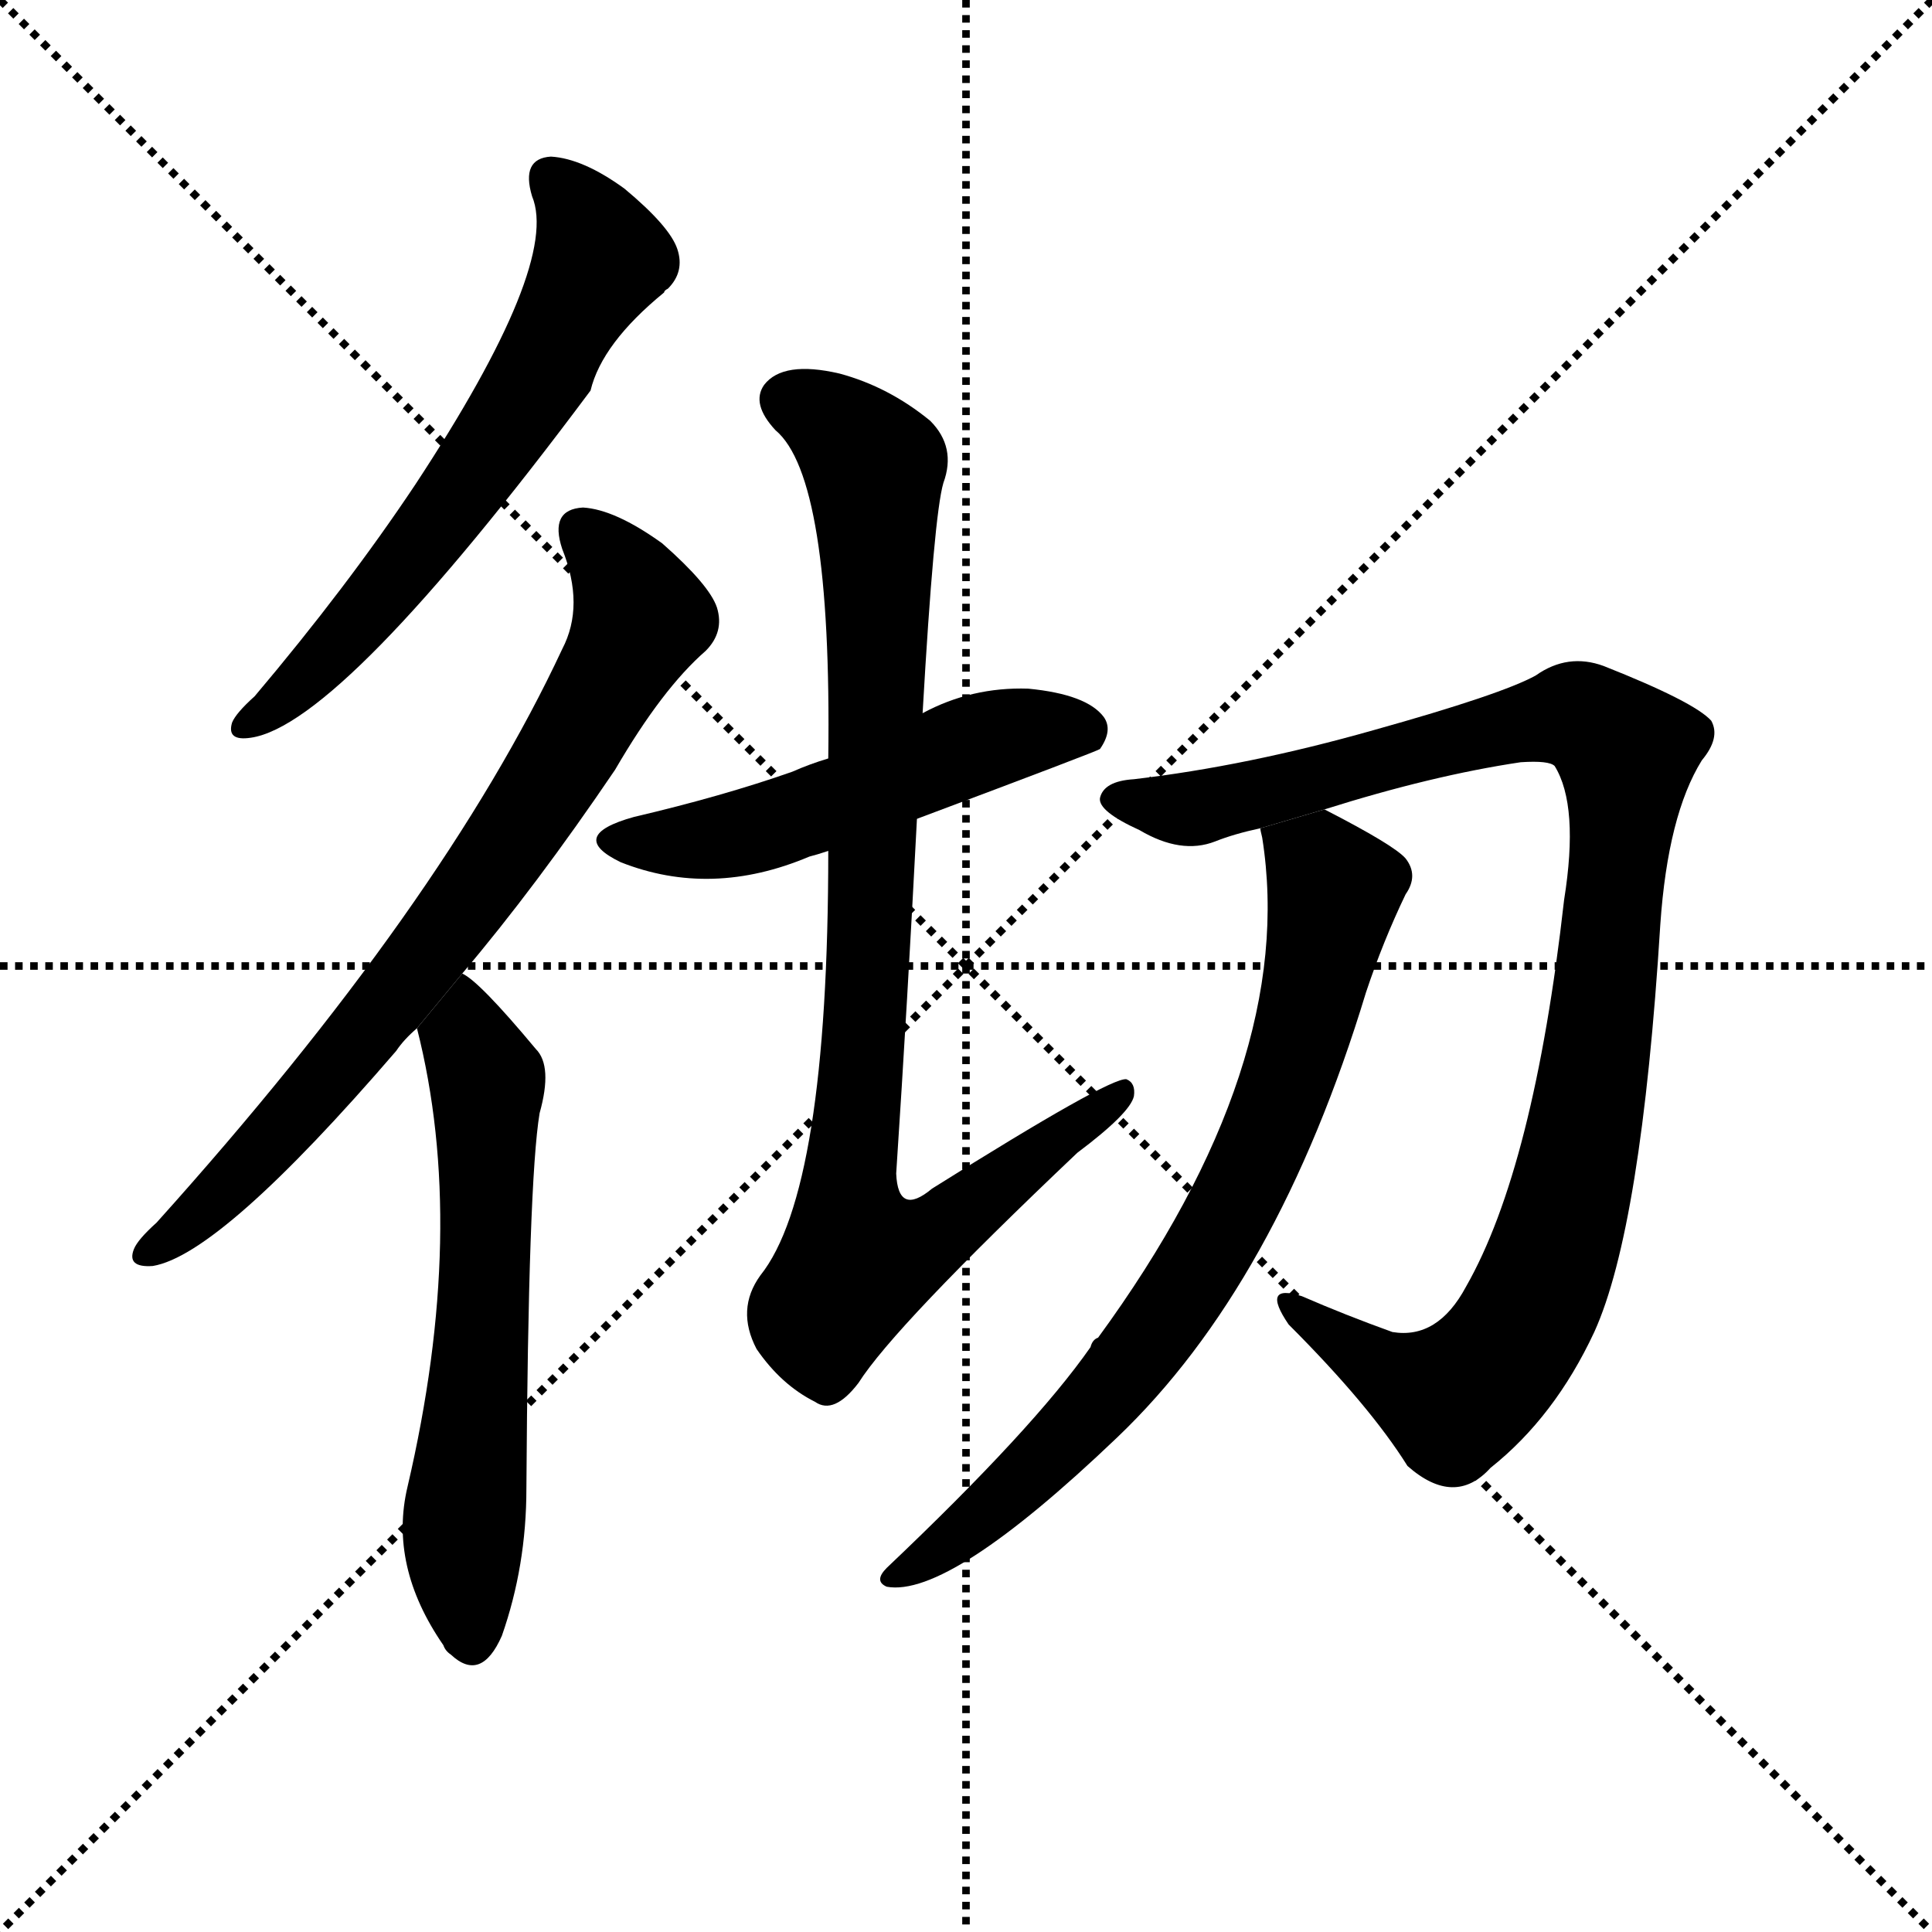 <svg version="1.1" viewBox="0 0 1024 1024" xmlns="http://www.w3.org/2000/svg">
  <g stroke="black" stroke-dasharray="1,1" stroke-width="1" transform="scale(4, 4)">
    <line x1="0" y1="0" x2="256" y2="256"></line>
    <line x1="256" y1="0" x2="0" y2="256"></line>
    <line x1="128" y1="0" x2="128" y2="256"></line>
    <line x1="0" y1="128" x2="256" y2="128"></line>
  </g>
  <g transform="scale(1, -1) translate(0, -900)">
    <style type="text/css">
      
        @keyframes keyframes0 {
          from {
            stroke: blue;
            stroke-dashoffset: 618;
            stroke-width: 128;
          }
          67% {
            animation-timing-function: step-end;
            stroke: blue;
            stroke-dashoffset: 0;
            stroke-width: 128;
          }
          to {
            stroke: black;
            stroke-width: 1024;
          }
        }
        #make-me-a-hanzi-animation-0 {
          animation: keyframes0 0.753s both;
          animation-delay: 0s;
          animation-timing-function: linear;
        }
      
        @keyframes keyframes1 {
          from {
            stroke: blue;
            stroke-dashoffset: 739;
            stroke-width: 128;
          }
          71% {
            animation-timing-function: step-end;
            stroke: blue;
            stroke-dashoffset: 0;
            stroke-width: 128;
          }
          to {
            stroke: black;
            stroke-width: 1024;
          }
        }
        #make-me-a-hanzi-animation-1 {
          animation: keyframes1 0.851s both;
          animation-delay: 0.753s;
          animation-timing-function: linear;
        }
      
        @keyframes keyframes2 {
          from {
            stroke: blue;
            stroke-dashoffset: 603;
            stroke-width: 128;
          }
          66% {
            animation-timing-function: step-end;
            stroke: blue;
            stroke-dashoffset: 0;
            stroke-width: 128;
          }
          to {
            stroke: black;
            stroke-width: 1024;
          }
        }
        #make-me-a-hanzi-animation-2 {
          animation: keyframes2 0.741s both;
          animation-delay: 1.604s;
          animation-timing-function: linear;
        }
      
        @keyframes keyframes3 {
          from {
            stroke: blue;
            stroke-dashoffset: 515;
            stroke-width: 128;
          }
          63% {
            animation-timing-function: step-end;
            stroke: blue;
            stroke-dashoffset: 0;
            stroke-width: 128;
          }
          to {
            stroke: black;
            stroke-width: 1024;
          }
        }
        #make-me-a-hanzi-animation-3 {
          animation: keyframes3 0.669s both;
          animation-delay: 2.345s;
          animation-timing-function: linear;
        }
      
        @keyframes keyframes4 {
          from {
            stroke: blue;
            stroke-dashoffset: 904;
            stroke-width: 128;
          }
          75% {
            animation-timing-function: step-end;
            stroke: blue;
            stroke-dashoffset: 0;
            stroke-width: 128;
          }
          to {
            stroke: black;
            stroke-width: 1024;
          }
        }
        #make-me-a-hanzi-animation-4 {
          animation: keyframes4 0.986s both;
          animation-delay: 3.014s;
          animation-timing-function: linear;
        }
      
        @keyframes keyframes5 {
          from {
            stroke: blue;
            stroke-dashoffset: 1004;
            stroke-width: 128;
          }
          77% {
            animation-timing-function: step-end;
            stroke: blue;
            stroke-dashoffset: 0;
            stroke-width: 128;
          }
          to {
            stroke: black;
            stroke-width: 1024;
          }
        }
        #make-me-a-hanzi-animation-5 {
          animation: keyframes5 1.067s both;
          animation-delay: 4s;
          animation-timing-function: linear;
        }
      
        @keyframes keyframes6 {
          from {
            stroke: blue;
            stroke-dashoffset: 747;
            stroke-width: 128;
          }
          71% {
            animation-timing-function: step-end;
            stroke: blue;
            stroke-dashoffset: 0;
            stroke-width: 128;
          }
          to {
            stroke: black;
            stroke-width: 1024;
          }
        }
        #make-me-a-hanzi-animation-6 {
          animation: keyframes6 0.858s both;
          animation-delay: 5.067s;
          animation-timing-function: linear;
        }
      
    </style>
    
      <path d="M 282 796 Q 297 760 220 643 Q 184 589 135 531 Q 125 522 123 517 Q 120 507 133 509 Q 181 516 313 693 Q 319 718 352 745 Q 352 746 354 747 Q 363 756 359 768 Q 355 780 331 800 Q 309 816 292 817 Q 276 816 282 796 Z" fill="black"></path>
    
      <path d="M 245 384 Q 284 430 326 492 Q 351 535 374 555 Q 384 565 380 578 Q 376 590 351 612 Q 326 630 309 631 Q 291 630 298 609 Q 310 579 298 556 Q 235 421 83 252 Q 73 243 71 238 Q 67 228 81 229 Q 117 235 210 343 Q 214 349 221 355 L 245 384 Z" fill="black"></path>
    
      <path d="M 221 355 Q 248 249 216 112 Q 206 70 235 28 Q 236 25 239 23 Q 255 8 266 33 Q 279 70 279 111 Q 280 274 286 310 Q 293 335 284 344 Q 254 380 245 384 L 221 355 Z" fill="black"></path>
    
      <path d="M 486 466 Q 582 502 583 503 Q 590 513 585 520 Q 576 532 545 535 Q 515 536 489 522 L 439 498 Q 429 495 420 491 Q 383 478 336 467 Q 300 457 329 443 Q 377 424 429 446 Q 433 447 439 449 L 486 466 Z" fill="black"></path>
    
      <path d="M 439 449 Q 439 269 403 224 Q 390 206 401 185 Q 414 166 432 157 Q 442 150 455 167 Q 474 197 571 289 Q 599 310 601 319 Q 602 326 597 328 Q 588 329 494 270 Q 476 255 475 278 Q 481 369 486 466 L 489 522 Q 495 627 500 644 Q 507 663 493 677 Q 471 695 445 702 Q 415 709 405 696 Q 398 686 411 672 Q 441 647 439 498 L 439 449 Z" fill="black"></path>
    
      <path d="M 702 471 Q 759 489 806 496 Q 821 497 824 494 Q 837 473 829 423 Q 813 281 777 218 Q 762 190 738 194 Q 713 203 690 213 Q 668 220 683 198 Q 726 155 746 123 Q 771 101 790 122 Q 824 149 845 194 Q 870 249 880 410 Q 884 468 902 497 Q 912 509 907 518 Q 898 528 850 547 Q 831 554 814 542 Q 796 532 728 513 Q 661 494 601 487 Q 585 486 583 477 Q 582 470 604 460 Q 626 447 644 454 Q 654 458 668 461 L 702 471 Z" fill="black"></path>
    
      <path d="M 668 461 Q 668 460 669 456 Q 688 336 582 191 Q 579 190 578 186 Q 548 143 470 69 Q 463 62 470 59 Q 503 53 592 138 Q 677 219 724 374 Q 733 401 745 426 Q 752 436 745 445 Q 739 452 702 471 L 668 461 Z" fill="black"></path>
    
    
      <clipPath id="make-me-a-hanzi-clip-0">
        <path d="M 282 796 Q 297 760 220 643 Q 184 589 135 531 Q 125 522 123 517 Q 120 507 133 509 Q 181 516 313 693 Q 319 718 352 745 Q 352 746 354 747 Q 363 756 359 768 Q 355 780 331 800 Q 309 816 292 817 Q 276 816 282 796 Z"></path>
      </clipPath>
      <path clip-path="url(#make-me-a-hanzi-clip-0)" d="M 292 804 L 311 783 L 318 763 L 289 707 L 211 595 L 157 535 L 131 516" fill="none" id="make-me-a-hanzi-animation-0" stroke-dasharray="490 980" stroke-linecap="round"></path>
    
      <clipPath id="make-me-a-hanzi-clip-1">
        <path d="M 245 384 Q 284 430 326 492 Q 351 535 374 555 Q 384 565 380 578 Q 376 590 351 612 Q 326 630 309 631 Q 291 630 298 609 Q 310 579 298 556 Q 235 421 83 252 Q 73 243 71 238 Q 67 228 81 229 Q 117 235 210 343 Q 214 349 221 355 L 245 384 Z"></path>
      </clipPath>
      <path clip-path="url(#make-me-a-hanzi-clip-1)" d="M 308 618 L 329 596 L 338 570 L 300 500 L 189 345 L 122 272 L 79 237" fill="none" id="make-me-a-hanzi-animation-1" stroke-dasharray="611 1222" stroke-linecap="round"></path>
    
      <clipPath id="make-me-a-hanzi-clip-2">
        <path d="M 221 355 Q 248 249 216 112 Q 206 70 235 28 Q 236 25 239 23 Q 255 8 266 33 Q 279 70 279 111 Q 280 274 286 310 Q 293 335 284 344 Q 254 380 245 384 L 221 355 Z"></path>
      </clipPath>
      <path clip-path="url(#make-me-a-hanzi-clip-2)" d="M 244 377 L 258 323 L 256 190 L 245 82 L 251 33" fill="none" id="make-me-a-hanzi-animation-2" stroke-dasharray="475 950" stroke-linecap="round"></path>
    
      <clipPath id="make-me-a-hanzi-clip-3">
        <path d="M 486 466 Q 582 502 583 503 Q 590 513 585 520 Q 576 532 545 535 Q 515 536 489 522 L 439 498 Q 429 495 420 491 Q 383 478 336 467 Q 300 457 329 443 Q 377 424 429 446 Q 433 447 439 449 L 486 466 Z"></path>
      </clipPath>
      <path clip-path="url(#make-me-a-hanzi-clip-3)" d="M 329 456 L 389 457 L 527 509 L 578 511" fill="none" id="make-me-a-hanzi-animation-3" stroke-dasharray="387 774" stroke-linecap="round"></path>
    
      <clipPath id="make-me-a-hanzi-clip-4">
        <path d="M 439 449 Q 439 269 403 224 Q 390 206 401 185 Q 414 166 432 157 Q 442 150 455 167 Q 474 197 571 289 Q 599 310 601 319 Q 602 326 597 328 Q 588 329 494 270 Q 476 255 475 278 Q 481 369 486 466 L 489 522 Q 495 627 500 644 Q 507 663 493 677 Q 471 695 445 702 Q 415 709 405 696 Q 398 686 411 672 Q 441 647 439 498 L 439 449 Z"></path>
      </clipPath>
      <path clip-path="url(#make-me-a-hanzi-clip-4)" d="M 418 688 L 443 675 L 464 649 L 462 427 L 450 269 L 455 232 L 504 251 L 596 322" fill="none" id="make-me-a-hanzi-animation-4" stroke-dasharray="776 1552" stroke-linecap="round"></path>
    
      <clipPath id="make-me-a-hanzi-clip-5">
        <path d="M 702 471 Q 759 489 806 496 Q 821 497 824 494 Q 837 473 829 423 Q 813 281 777 218 Q 762 190 738 194 Q 713 203 690 213 Q 668 220 683 198 Q 726 155 746 123 Q 771 101 790 122 Q 824 149 845 194 Q 870 249 880 410 Q 884 468 902 497 Q 912 509 907 518 Q 898 528 850 547 Q 831 554 814 542 Q 796 532 728 513 Q 661 494 601 487 Q 585 486 583 477 Q 582 470 604 460 Q 626 447 644 454 Q 654 458 668 461 L 702 471 Z"></path>
      </clipPath>
      <path clip-path="url(#make-me-a-hanzi-clip-5)" d="M 591 476 L 634 472 L 832 521 L 849 515 L 862 502 L 846 339 L 831 260 L 810 203 L 771 158 L 737 172 L 684 207" fill="none" id="make-me-a-hanzi-animation-5" stroke-dasharray="876 1752" stroke-linecap="round"></path>
    
      <clipPath id="make-me-a-hanzi-clip-6">
        <path d="M 668 461 Q 668 460 669 456 Q 688 336 582 191 Q 579 190 578 186 Q 548 143 470 69 Q 463 62 470 59 Q 503 53 592 138 Q 677 219 724 374 Q 733 401 745 426 Q 752 436 745 445 Q 739 452 702 471 L 668 461 Z"></path>
      </clipPath>
      <path clip-path="url(#make-me-a-hanzi-clip-6)" d="M 675 460 L 707 429 L 686 338 L 655 262 L 625 211 L 571 143 L 528 102 L 474 64" fill="none" id="make-me-a-hanzi-animation-6" stroke-dasharray="619 1238" stroke-linecap="round"></path>
    
  </g>
</svg>
